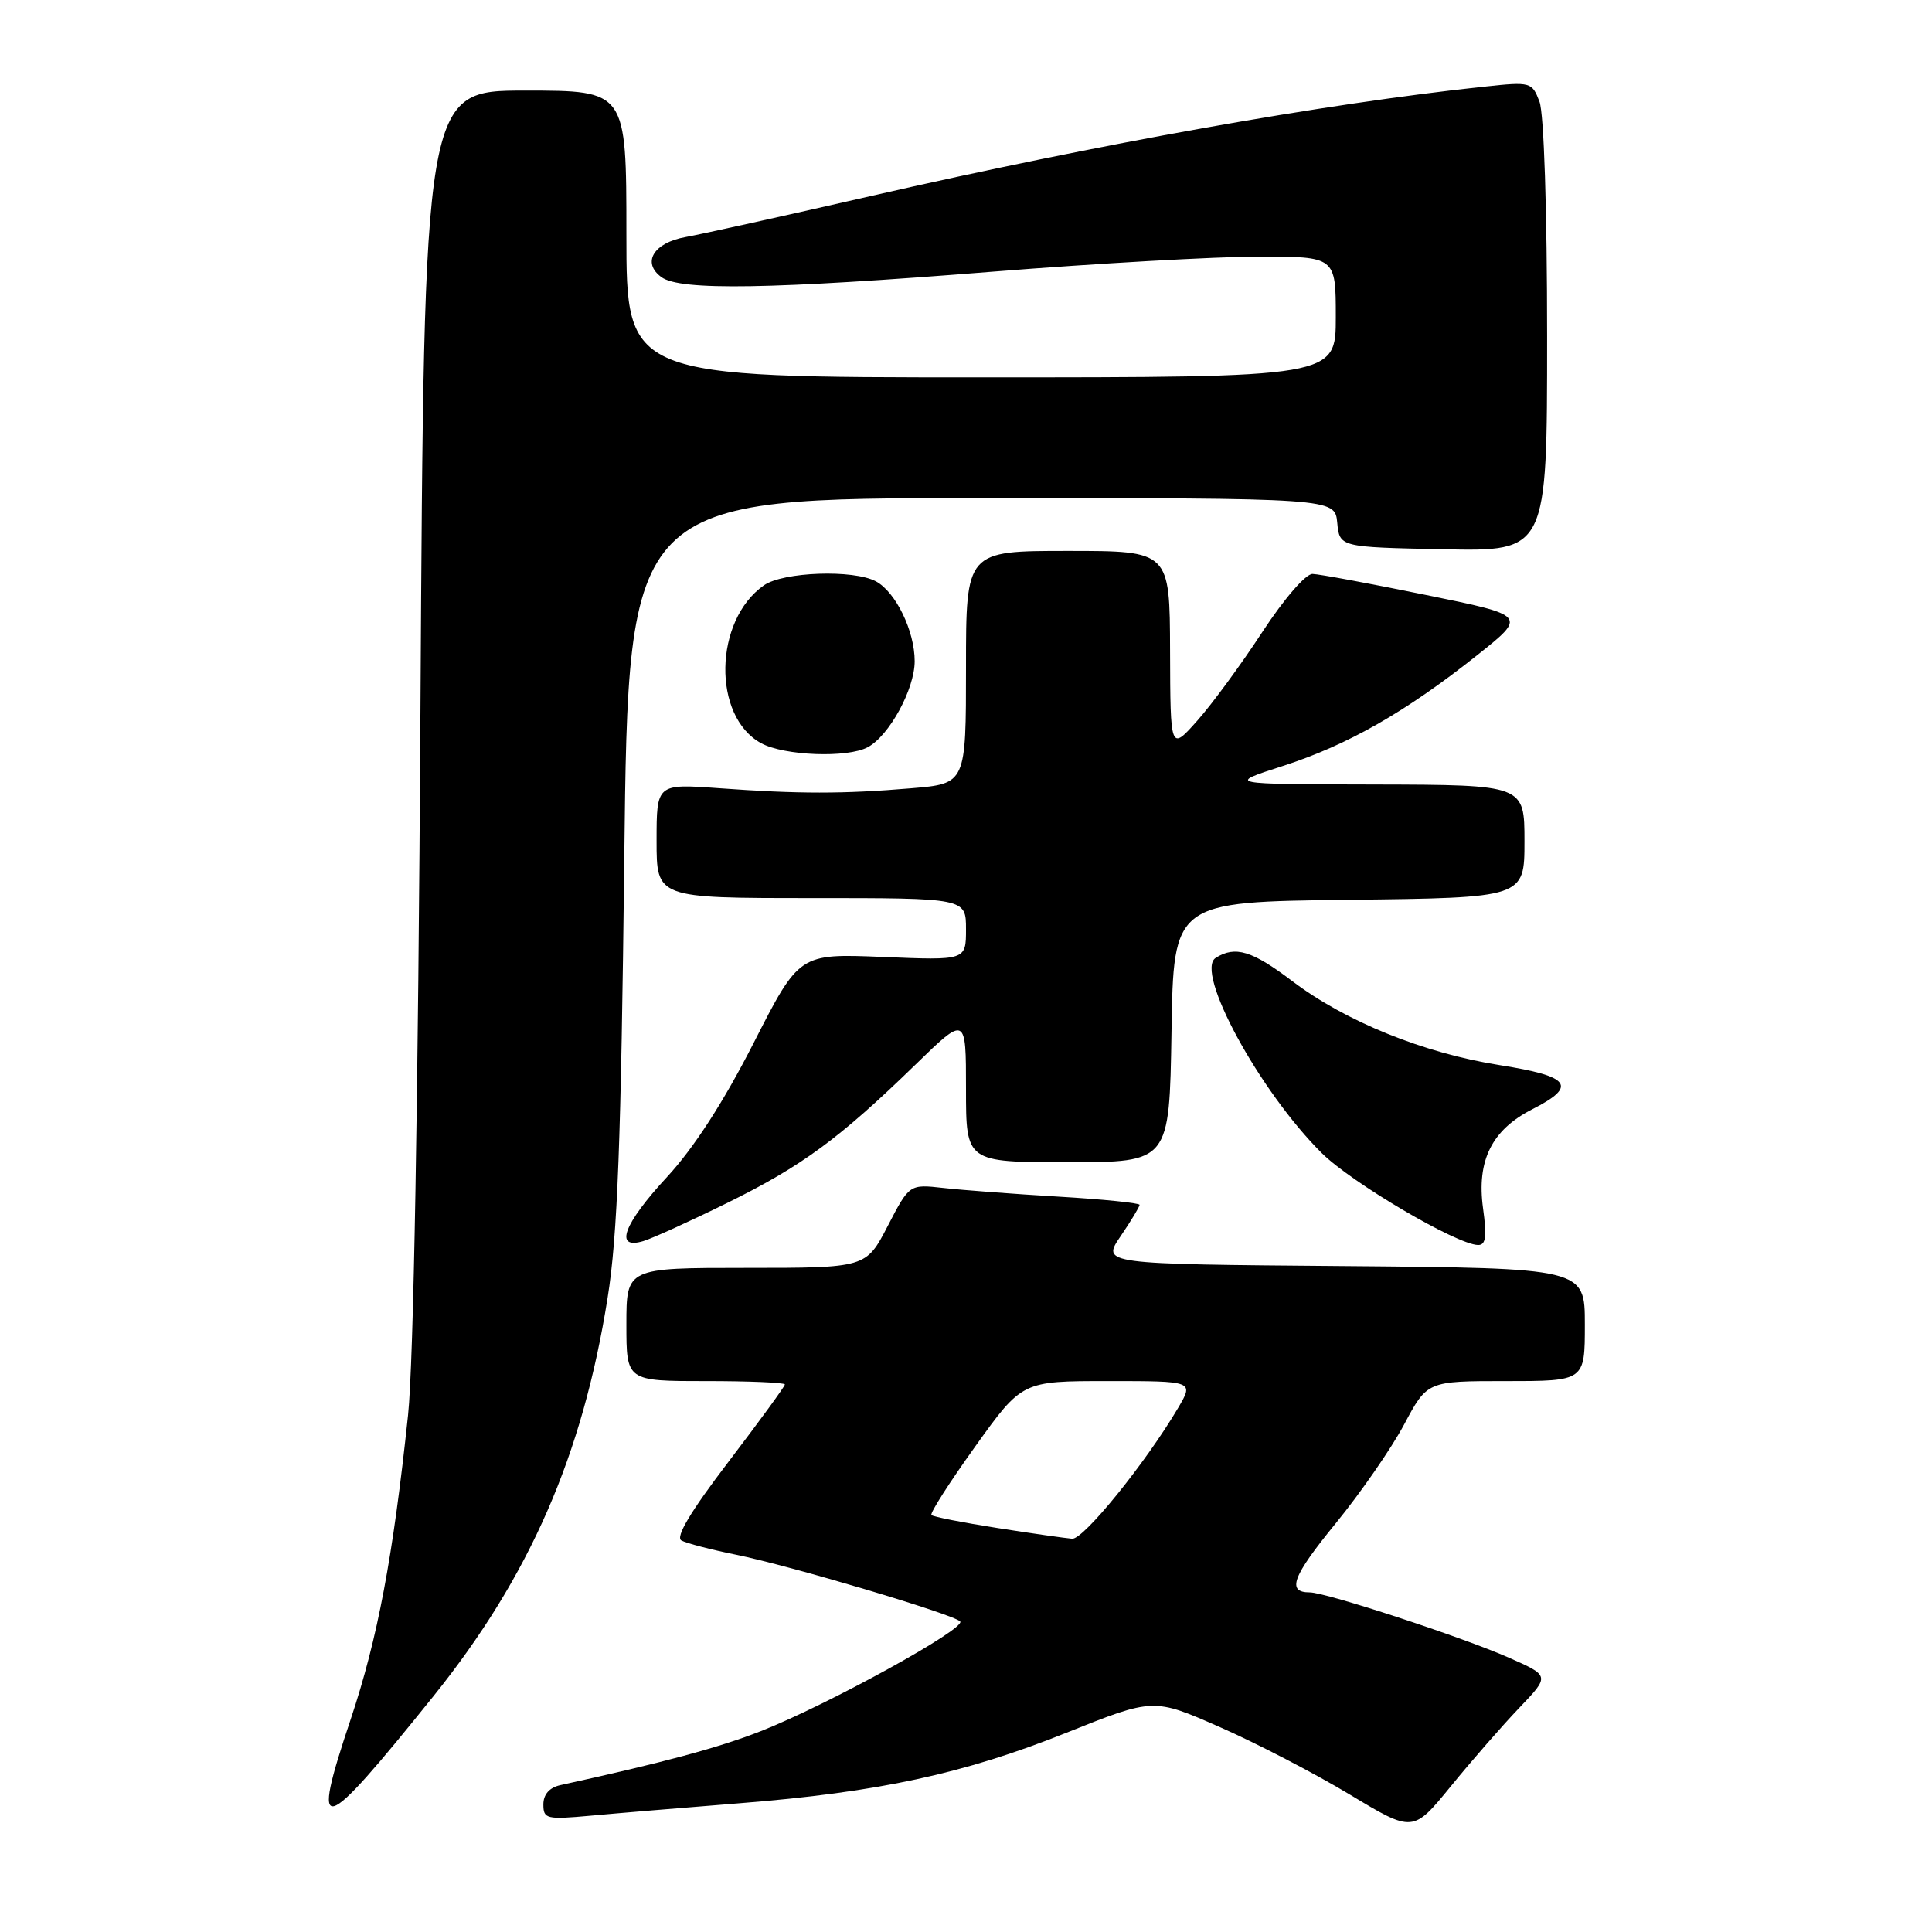 <?xml version="1.0" encoding="UTF-8" standalone="no"?>
<!DOCTYPE svg PUBLIC "-//W3C//DTD SVG 1.1//EN" "http://www.w3.org/Graphics/SVG/1.1/DTD/svg11.dtd" >
<svg xmlns="http://www.w3.org/2000/svg" xmlns:xlink="http://www.w3.org/1999/xlink" version="1.1" viewBox="0 0 256 256">
 <g >
 <path fill="currentColor"
d=" M 201.33 226.28 C 205.37 222.05 205.37 222.05 199.93 219.65 C 193.75 216.92 175.70 211.00 173.55 211.00 C 170.45 211.00 171.24 208.88 176.99 201.85 C 180.28 197.82 184.36 191.93 186.05 188.76 C 189.12 183.00 189.12 183.00 199.56 183.00 C 210.00 183.00 210.00 183.00 210.00 175.51 C 210.00 168.03 210.00 168.03 177.99 167.76 C 145.97 167.50 145.97 167.50 148.49 163.80 C 149.87 161.77 151.00 159.90 151.00 159.65 C 151.00 159.40 146.16 158.91 140.25 158.56 C 134.34 158.21 127.47 157.69 125.00 157.41 C 120.50 156.91 120.50 156.91 117.63 162.45 C 114.75 168.00 114.75 168.00 98.88 168.00 C 83.00 168.00 83.00 168.00 83.00 175.50 C 83.00 183.00 83.00 183.00 93.50 183.00 C 99.28 183.00 104.00 183.20 104.00 183.45 C 104.00 183.70 100.64 188.30 96.54 193.68 C 91.53 200.24 89.47 203.68 90.29 204.12 C 90.95 204.49 94.20 205.33 97.50 206.00 C 104.74 207.47 126.21 213.86 127.22 214.84 C 128.14 215.74 109.66 225.91 100.83 229.38 C 95.23 231.58 87.95 233.54 74.25 236.54 C 72.80 236.86 72.00 237.77 72.00 239.10 C 72.00 241.02 72.42 241.12 78.25 240.59 C 81.69 240.27 90.58 239.53 98.00 238.94 C 116.40 237.48 127.71 235.04 141.33 229.59 C 152.85 224.98 152.85 224.98 161.68 228.87 C 166.53 231.00 174.26 235.02 178.86 237.79 C 187.23 242.83 187.23 242.83 192.26 236.67 C 195.03 233.27 199.11 228.60 201.33 226.28 Z  M 57.47 224.71 C 70.18 208.88 77.20 192.84 80.51 171.98 C 81.83 163.72 82.29 151.37 82.72 113.75 C 83.26 66.00 83.26 66.00 130.07 66.00 C 176.87 66.00 176.87 66.00 177.19 69.25 C 177.50 72.50 177.50 72.50 191.25 72.78 C 205.00 73.06 205.00 73.06 205.00 44.59 C 205.00 27.81 204.58 15.04 203.99 13.47 C 203.00 10.87 202.83 10.82 196.74 11.47 C 175.37 13.75 145.62 19.06 115.50 25.95 C 103.95 28.60 92.86 31.05 90.85 31.41 C 86.61 32.16 85.01 34.80 87.64 36.72 C 90.11 38.54 102.16 38.34 131.50 36.00 C 145.25 34.90 161.11 34.01 166.75 34.00 C 177.00 34.00 177.00 34.00 177.00 42.00 C 177.00 50.00 177.00 50.00 130.00 50.00 C 83.00 50.00 83.00 50.00 83.00 31.00 C 83.00 12.00 83.00 12.00 69.60 12.00 C 56.19 12.00 56.19 12.00 55.71 94.25 C 55.41 146.19 54.80 180.55 54.07 187.50 C 52.08 206.31 50.05 217.11 46.46 227.84 C 41.10 243.84 42.38 243.48 57.47 224.71 Z  M 96.41 159.37 C 106.28 154.50 111.22 150.87 121.25 141.12 C 128.00 134.55 128.00 134.55 128.00 144.28 C 128.00 154.00 128.00 154.00 141.48 154.00 C 154.95 154.00 154.95 154.00 155.23 136.75 C 155.50 119.50 155.50 119.50 178.75 119.23 C 202.00 118.96 202.00 118.96 202.00 111.48 C 202.00 104.00 202.00 104.00 182.25 103.95 C 162.50 103.91 162.50 103.91 170.00 101.49 C 178.59 98.72 186.28 94.33 195.74 86.81 C 202.34 81.56 202.34 81.56 188.92 78.83 C 181.54 77.32 174.79 76.07 173.92 76.05 C 173.02 76.02 170.15 79.34 167.26 83.75 C 164.48 88.01 160.60 93.30 158.64 95.50 C 155.08 99.50 155.08 99.50 155.04 86.25 C 155.00 73.00 155.00 73.00 141.50 73.00 C 128.00 73.00 128.00 73.00 128.00 88.42 C 128.00 103.84 128.00 103.84 120.75 104.45 C 111.74 105.21 105.81 105.21 95.25 104.44 C 87.00 103.85 87.00 103.85 87.00 111.42 C 87.00 119.00 87.00 119.00 107.50 119.00 C 128.00 119.00 128.00 119.00 128.00 123.13 C 128.00 127.26 128.00 127.26 116.95 126.80 C 105.90 126.35 105.90 126.35 99.84 138.24 C 95.85 146.06 91.93 152.12 88.39 155.95 C 82.60 162.20 81.33 165.64 85.25 164.45 C 86.49 164.07 91.51 161.79 96.41 159.37 Z  M 196.51 160.10 C 195.65 153.79 197.66 149.72 203.02 146.99 C 209.07 143.91 208.12 142.62 198.75 141.14 C 188.68 139.56 178.27 135.34 171.23 130.00 C 165.91 125.97 163.68 125.29 161.09 126.92 C 158.25 128.72 166.90 144.62 175.15 152.80 C 179.14 156.75 193.00 164.90 195.84 164.97 C 196.88 164.99 197.03 163.88 196.51 160.10 Z  M 114.98 99.01 C 117.83 97.49 121.20 91.31 121.20 87.61 C 121.20 83.60 118.69 78.44 116.06 77.03 C 113.08 75.44 103.77 75.77 101.22 77.56 C 94.58 82.21 94.36 94.95 100.86 98.48 C 103.91 100.14 112.28 100.46 114.98 99.01 Z  M 132.17 202.47 C 127.58 201.75 123.65 200.98 123.42 200.75 C 123.19 200.53 125.80 196.44 129.22 191.67 C 135.43 183.00 135.43 183.00 146.82 183.00 C 158.20 183.00 158.20 183.00 156.11 186.55 C 151.80 193.85 143.58 204.00 142.07 203.89 C 141.21 203.82 136.75 203.19 132.17 202.47 Z "/>
</g>
</svg>